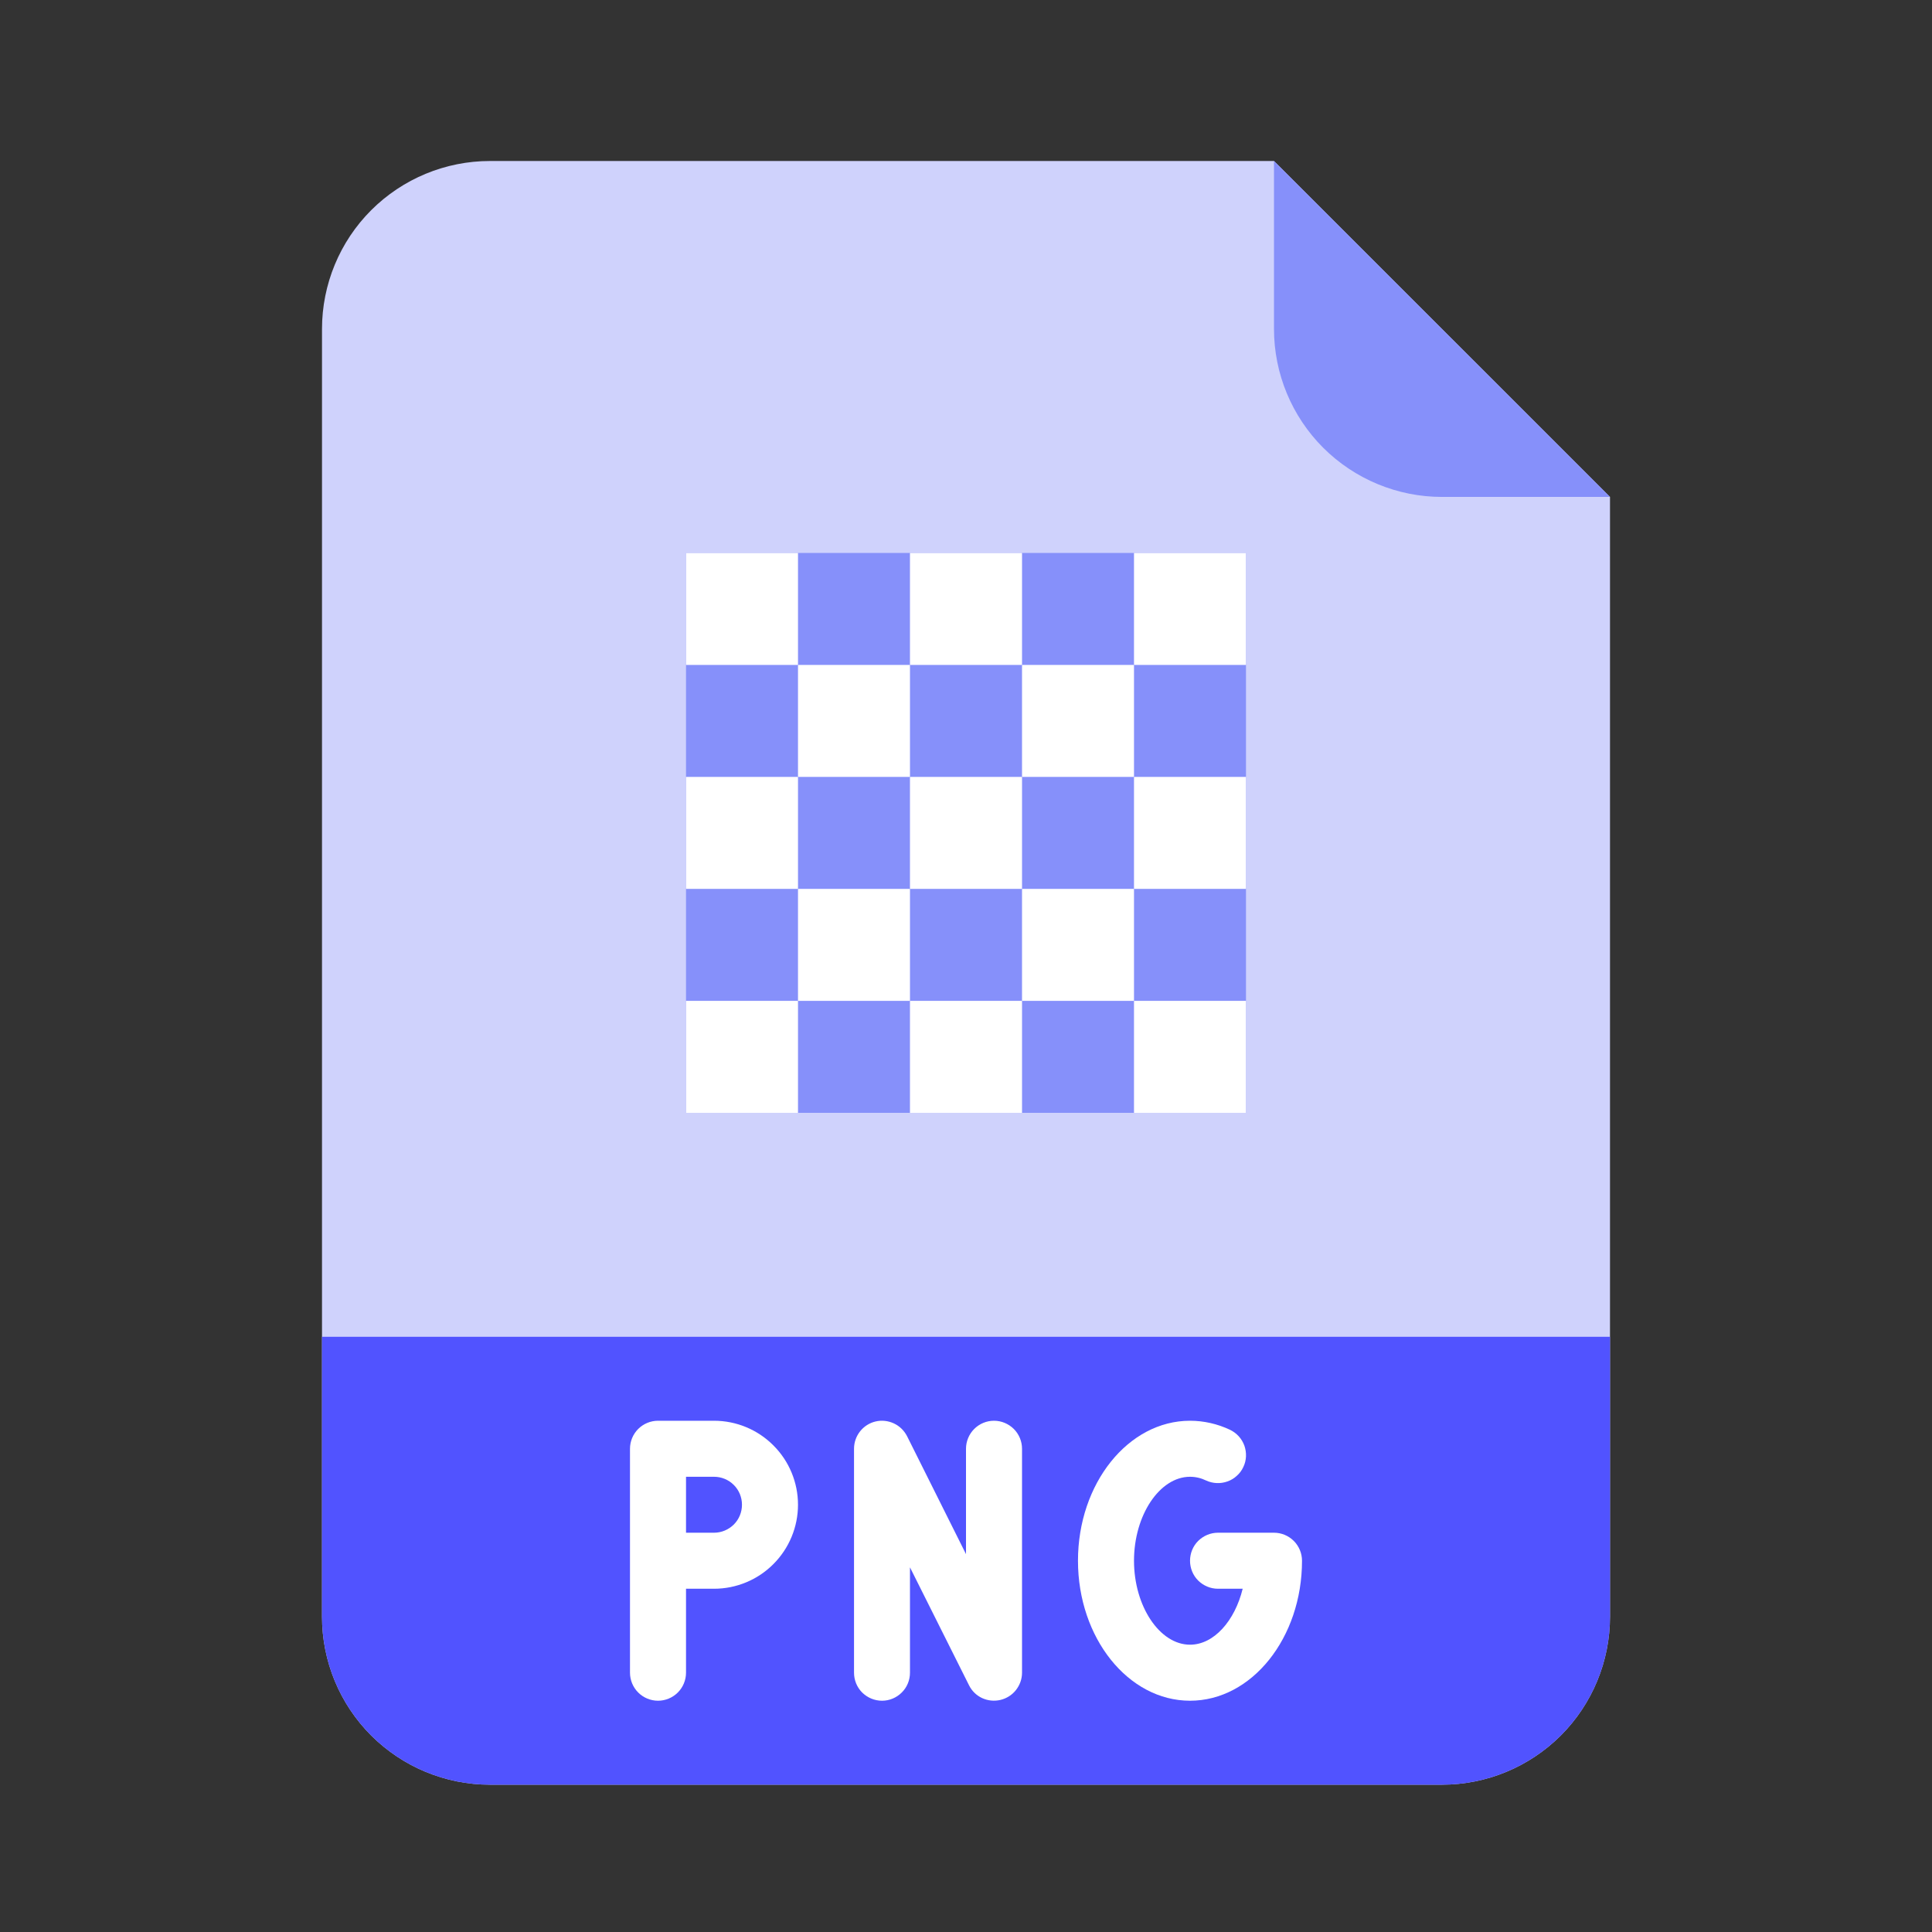 <svg width="24" height="24" viewBox="0 0 24 24" fill="none" xmlns="http://www.w3.org/2000/svg">
<rect x="0" y="0" width="24" height="24" fill="#333333" stroke="none"/>
<path d="M17.913 22.17H6.087C5.533 22.17 5.003 21.95 4.611 21.559C4.22 21.168 4 20.637 4 20.083V4.087C4 3.533 4.22 3.002 4.611 2.611C5.003 2.22 5.533 2 6.087 2H15.826L20 6.173V20.083C20 20.637 19.78 21.168 19.389 21.559C18.997 21.95 18.466 22.17 17.913 22.17Z" fill="#CFD2FC"/>
<path d="M8.522 6.869H15.478V13.824H8.522V6.869Z" fill="#8690FA"/>
<path d="M4 16.606H20V20.083C20 20.637 19.78 21.168 19.389 21.559C18.997 21.95 18.466 22.17 17.913 22.17H6.087C5.533 22.17 5.003 21.95 4.611 21.559C4.22 21.168 4 20.637 4 20.083V16.606Z" fill="#5153FF"/>
<path d="M20 6.173H17.913C17.36 6.173 16.829 5.953 16.437 5.562C16.046 5.171 15.826 4.64 15.826 4.087V2L20 6.173Z" fill="#8690FA"/>
<path d="M8.522 6.869H9.913V8.26H8.522V6.869Z" fill="white"/>
<path d="M11.304 6.869H12.696V8.26H11.304V6.869Z" fill="white"/>
<path d="M14.087 6.869H15.478V8.26H14.087V6.869Z" fill="white"/>
<path d="M8.522 9.651H9.913V11.042H8.522V9.651Z" fill="white"/>
<path d="M11.304 9.651H12.696V11.042H11.304V9.651Z" fill="white"/>
<path d="M14.087 9.651H15.478V11.042H14.087V9.651Z" fill="white"/>
<path d="M8.522 12.433H9.913V13.824H8.522V12.433Z" fill="white"/>
<path d="M11.304 12.433H12.696V13.824H11.304V12.433Z" fill="white"/>
<path d="M14.087 12.433H15.478V13.824H14.087V12.433Z" fill="white"/>
<path d="M9.913 11.042H11.304V12.433H9.913V11.042Z" fill="white"/>
<path d="M12.696 11.042H14.087V12.433H12.696V11.042Z" fill="white"/>
<path d="M9.913 8.26H11.304V9.651H9.913V8.26Z" fill="white"/>
<path d="M12.696 8.26H14.087V9.651H12.696V8.26Z" fill="white"/>
<path d="M8.87 17.649H8.174C8.082 17.649 7.993 17.686 7.928 17.751C7.863 17.816 7.826 17.905 7.826 17.997V20.779C7.826 20.871 7.863 20.96 7.928 21.025C7.993 21.09 8.082 21.127 8.174 21.127C8.266 21.127 8.355 21.09 8.42 21.025C8.485 20.96 8.522 20.871 8.522 20.779V19.736H8.87C9.146 19.736 9.412 19.626 9.607 19.43C9.803 19.234 9.913 18.969 9.913 18.692C9.913 18.416 9.803 18.15 9.607 17.955C9.412 17.759 9.146 17.649 8.87 17.649ZM8.87 19.04H8.522V18.345H8.87C8.962 18.345 9.05 18.381 9.116 18.447C9.181 18.512 9.217 18.6 9.217 18.692C9.217 18.785 9.181 18.873 9.116 18.938C9.05 19.003 8.962 19.04 8.87 19.04Z" fill="white"/>
<path d="M15.826 19.04H15.13C15.038 19.04 14.95 19.077 14.884 19.142C14.819 19.207 14.783 19.296 14.783 19.388C14.783 19.48 14.819 19.569 14.884 19.634C14.95 19.699 15.038 19.736 15.13 19.736H15.437C15.339 20.136 15.079 20.431 14.783 20.431C14.406 20.431 14.087 19.953 14.087 19.388C14.087 18.822 14.406 18.345 14.783 18.345C14.852 18.345 14.92 18.361 14.982 18.391C15.066 18.43 15.161 18.434 15.248 18.403C15.291 18.388 15.331 18.364 15.364 18.333C15.398 18.303 15.426 18.266 15.445 18.224C15.465 18.183 15.476 18.138 15.478 18.093C15.48 18.047 15.473 18.001 15.458 17.958C15.442 17.915 15.419 17.876 15.388 17.842C15.357 17.808 15.32 17.781 15.279 17.761C15.124 17.688 14.954 17.649 14.783 17.649C14.015 17.649 13.391 18.429 13.391 19.388C13.391 20.347 14.015 21.127 14.783 21.127C15.55 21.127 16.174 20.347 16.174 19.388C16.174 19.296 16.137 19.207 16.072 19.142C16.007 19.077 15.918 19.04 15.826 19.04Z" fill="white"/>
<path d="M12.348 17.649C12.255 17.649 12.167 17.686 12.102 17.751C12.037 17.816 12 17.905 12 17.997V19.306L11.268 17.841C11.232 17.771 11.175 17.715 11.104 17.682C11.033 17.649 10.953 17.64 10.877 17.658C10.8 17.676 10.732 17.72 10.684 17.781C10.635 17.843 10.609 17.919 10.609 17.997V20.779C10.609 20.871 10.645 20.96 10.71 21.025C10.776 21.09 10.864 21.127 10.957 21.127C11.049 21.127 11.137 21.09 11.202 21.025C11.268 20.96 11.304 20.871 11.304 20.779V19.47L12.037 20.934C12.072 21.005 12.129 21.061 12.2 21.094C12.271 21.127 12.351 21.135 12.428 21.117C12.504 21.099 12.572 21.056 12.62 20.995C12.669 20.933 12.696 20.857 12.696 20.779V17.997C12.696 17.905 12.659 17.816 12.594 17.751C12.528 17.686 12.44 17.649 12.348 17.649Z" fill="white"/>
</svg>
